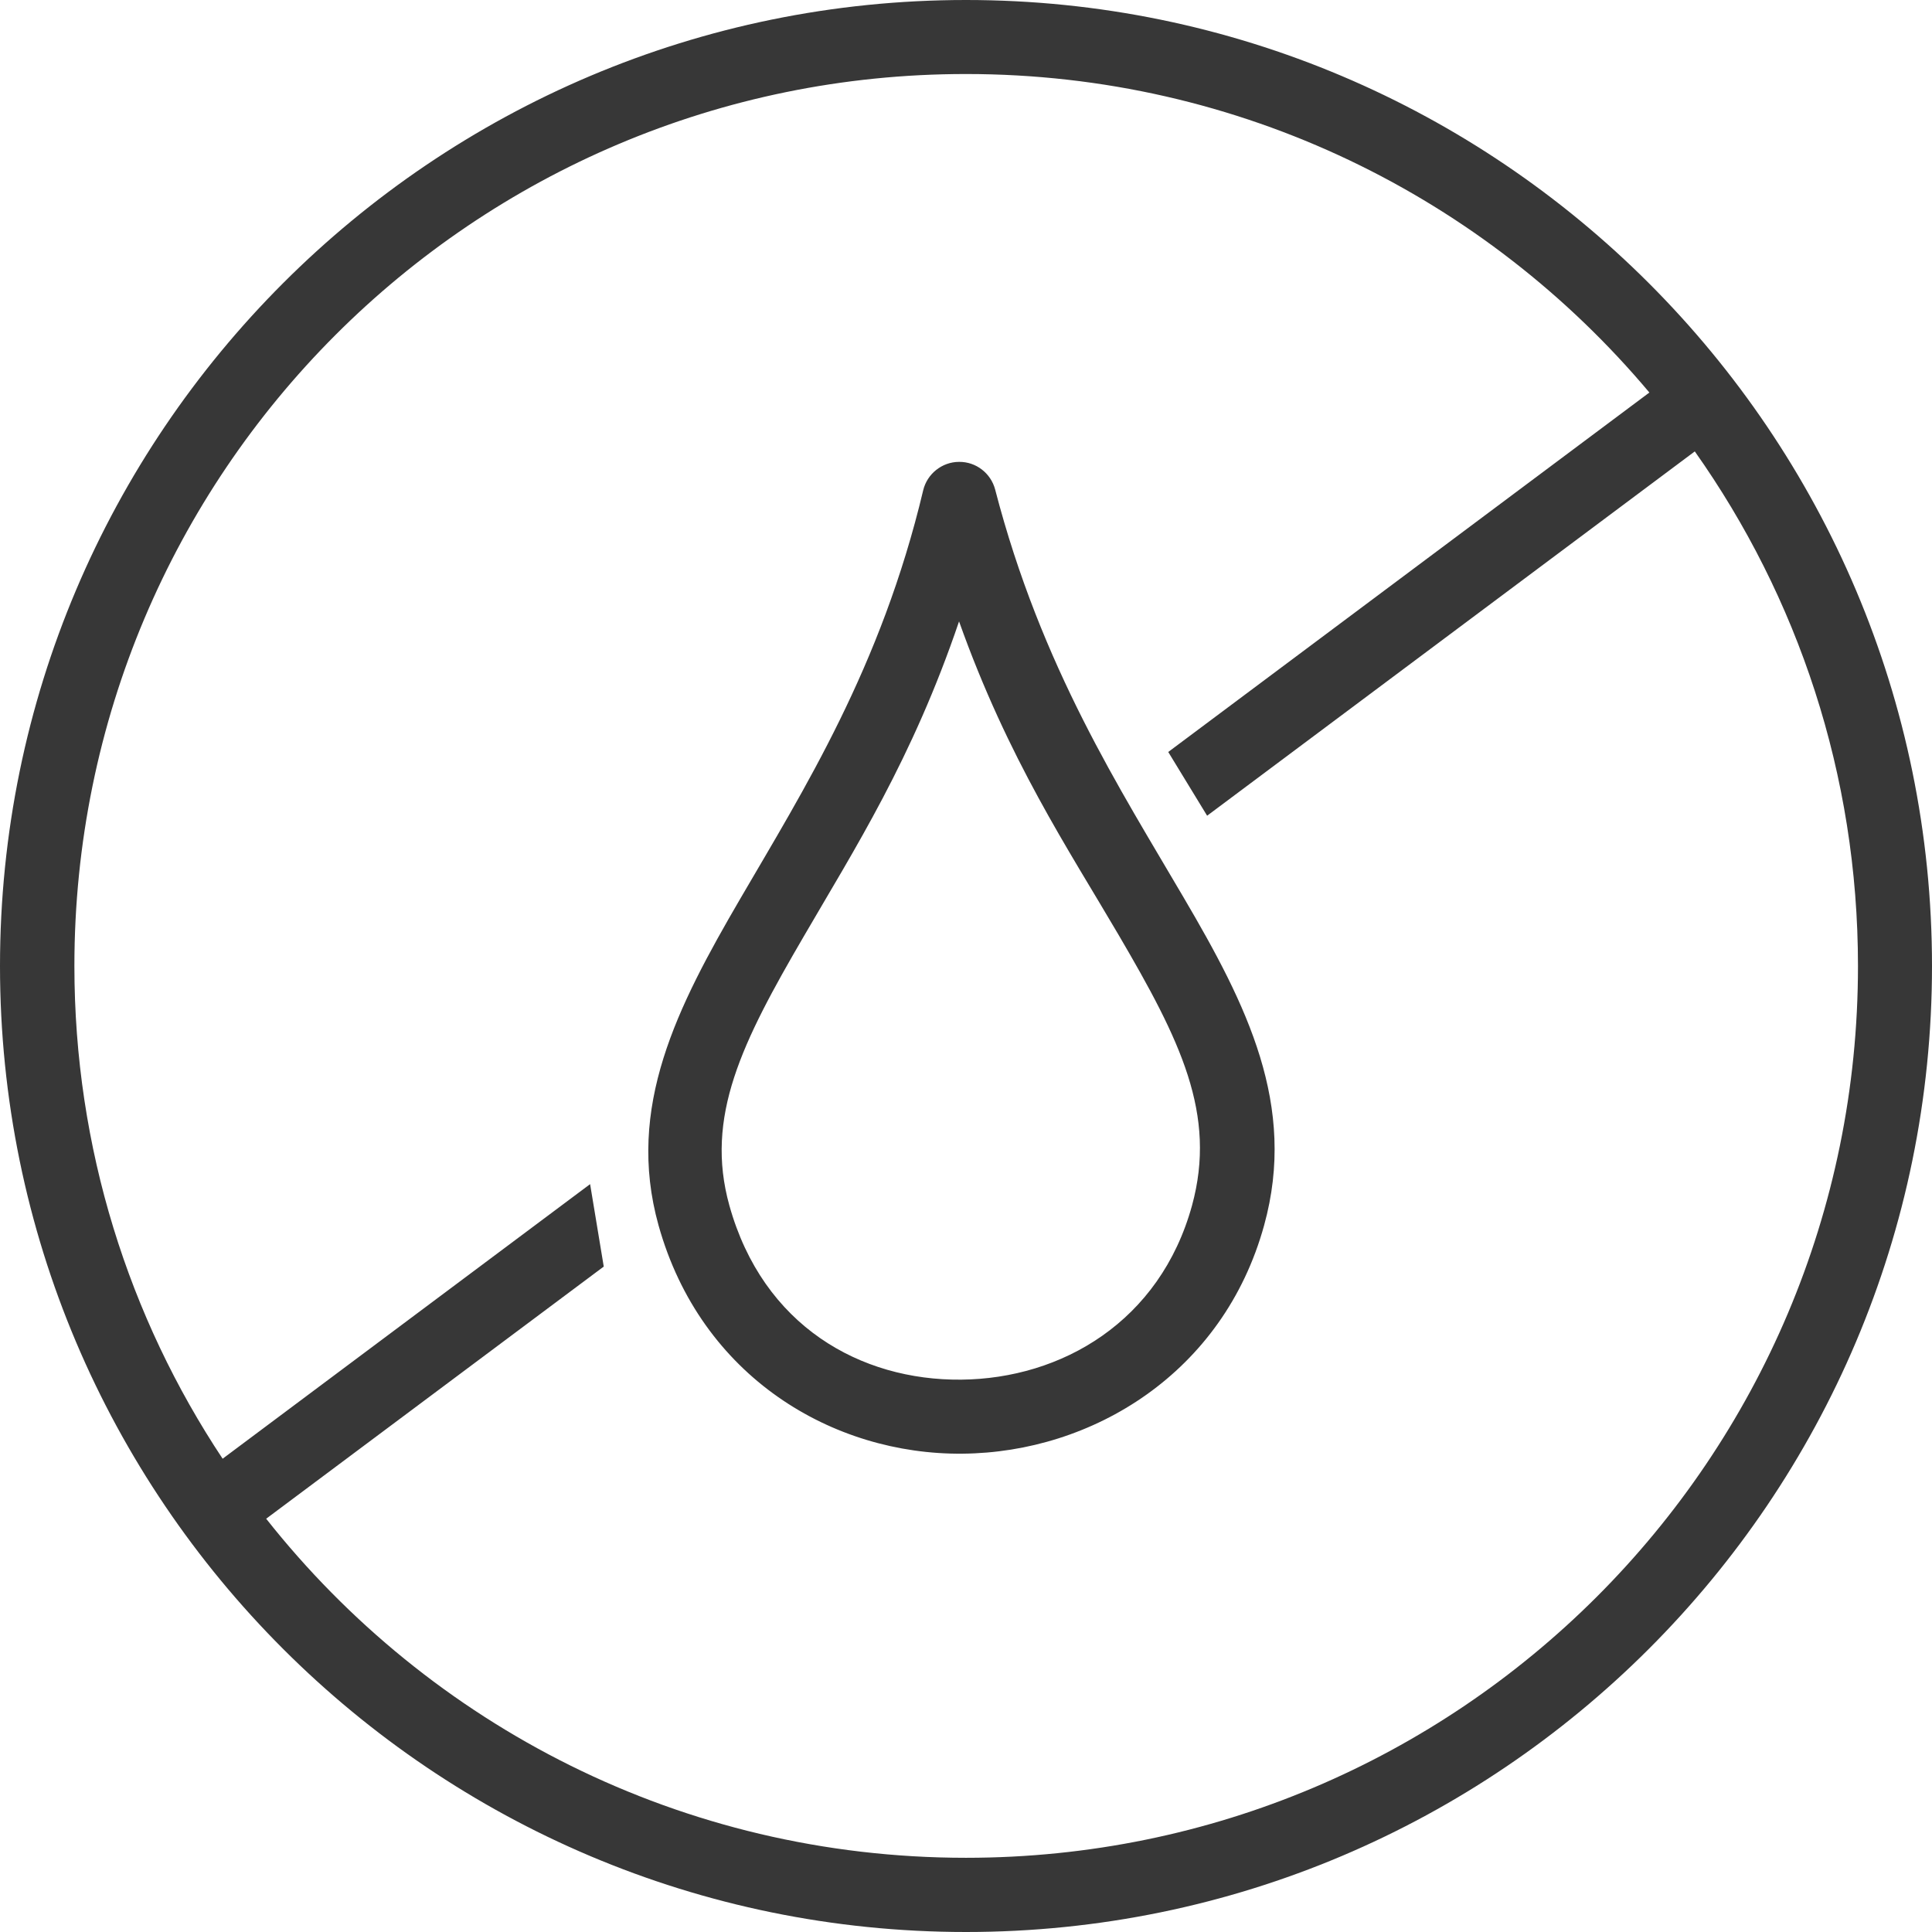 <?xml version="1.0" encoding="UTF-8" standalone="no"?>
<!-- Created with Inkscape (http://www.inkscape.org/) -->

<svg
   width="10.336mm"
   height="10.336mm"
   viewBox="0 0 10.336 10.336"
   version="1.1"
   id="svg55087"
   sodipodi:docname="no-chem.svg"
   inkscape:version="1.1 (c68e22c387, 2021-05-23)"
   xmlns:inkscape="http://www.inkscape.org/namespaces/inkscape"
   xmlns:sodipodi="http://sodipodi.sourceforge.net/DTD/sodipodi-0.dtd"
   xmlns="http://www.w3.org/2000/svg"
   xmlns:svg="http://www.w3.org/2000/svg">
  <sodipodi:namedview
     id="namedview2337"
     pagecolor="#ffffff"
     bordercolor="#666666"
     borderopacity="1.0"
     inkscape:pageshadow="2"
     inkscape:pageopacity="0.0"
     inkscape:pagecheckerboard="0"
     inkscape:document-units="mm"
     showgrid="false"
     inkscape:zoom="13.586741"
     inkscape:cx="26.238817"
     inkscape:cy="27.195632"
     inkscape:window-width="2560"
     inkscape:window-height="1377"
     inkscape:window-x="-8"
     inkscape:window-y="-8"
     inkscape:window-maximized="1"
     inkscape:current-layer="svg55087" />
  <defs
     id="defs55084" />
  <path
     id="path97442-3-7"
     style="color:#000000;fill:#373737;fill-opacity:1;stroke-width:1;-inkscape-stroke:none"
     d="M 5.168,0 C 2.316,0 0,2.317 0,5.168 0,8.02 2.316,10.336 5.168,10.336 8.019,10.336 10.336,8.02 10.336,5.168 10.336,2.317 8.019,0 5.168,0 Z m 0,0.396 c 1.469,0 2.781,0.662 3.656,1.704 l -2.574,1.923 0.208,0.341 2.609,-1.949 c 0.55,0.778 0.873,1.727 0.873,2.753 0,2.637 -2.135,4.771 -4.772,4.771 -1.52,0 -2.871,-0.709 -3.744,-1.814 L 3.23,6.776 3.157,6.335 1.191,7.804 C 0.69,7.049 0.398,6.143 0.398,5.168 c 0,-2.637 2.132,-4.772 4.769,-4.772 z M 5.131,2.471 c -0.091,0 -0.171,0.064 -0.192,0.152 C 4.714,3.57 4.299,4.227 3.961,4.807 3.623,5.387 3.347,5.923 3.523,6.555 3.75,7.368 4.458,7.784 5.15,7.777 5.842,7.771 6.545,7.347 6.763,6.555 6.94,5.914 6.671,5.378 6.332,4.801 5.994,4.223 5.571,3.571 5.324,2.619 5.301,2.532 5.222,2.47 5.131,2.471 Z m 0,0.854 c 0.263,0.738 0.583,1.215 0.853,1.676 0.331,0.565 0.527,0.96 0.393,1.449 C 6.206,7.07 5.68,7.376 5.142,7.381 4.605,7.386 4.082,7.095 3.902,6.449 3.77,5.975 3.969,5.577 4.301,5.008 4.57,4.545 4.881,4.061 5.131,3.324 Z" />
</svg>
